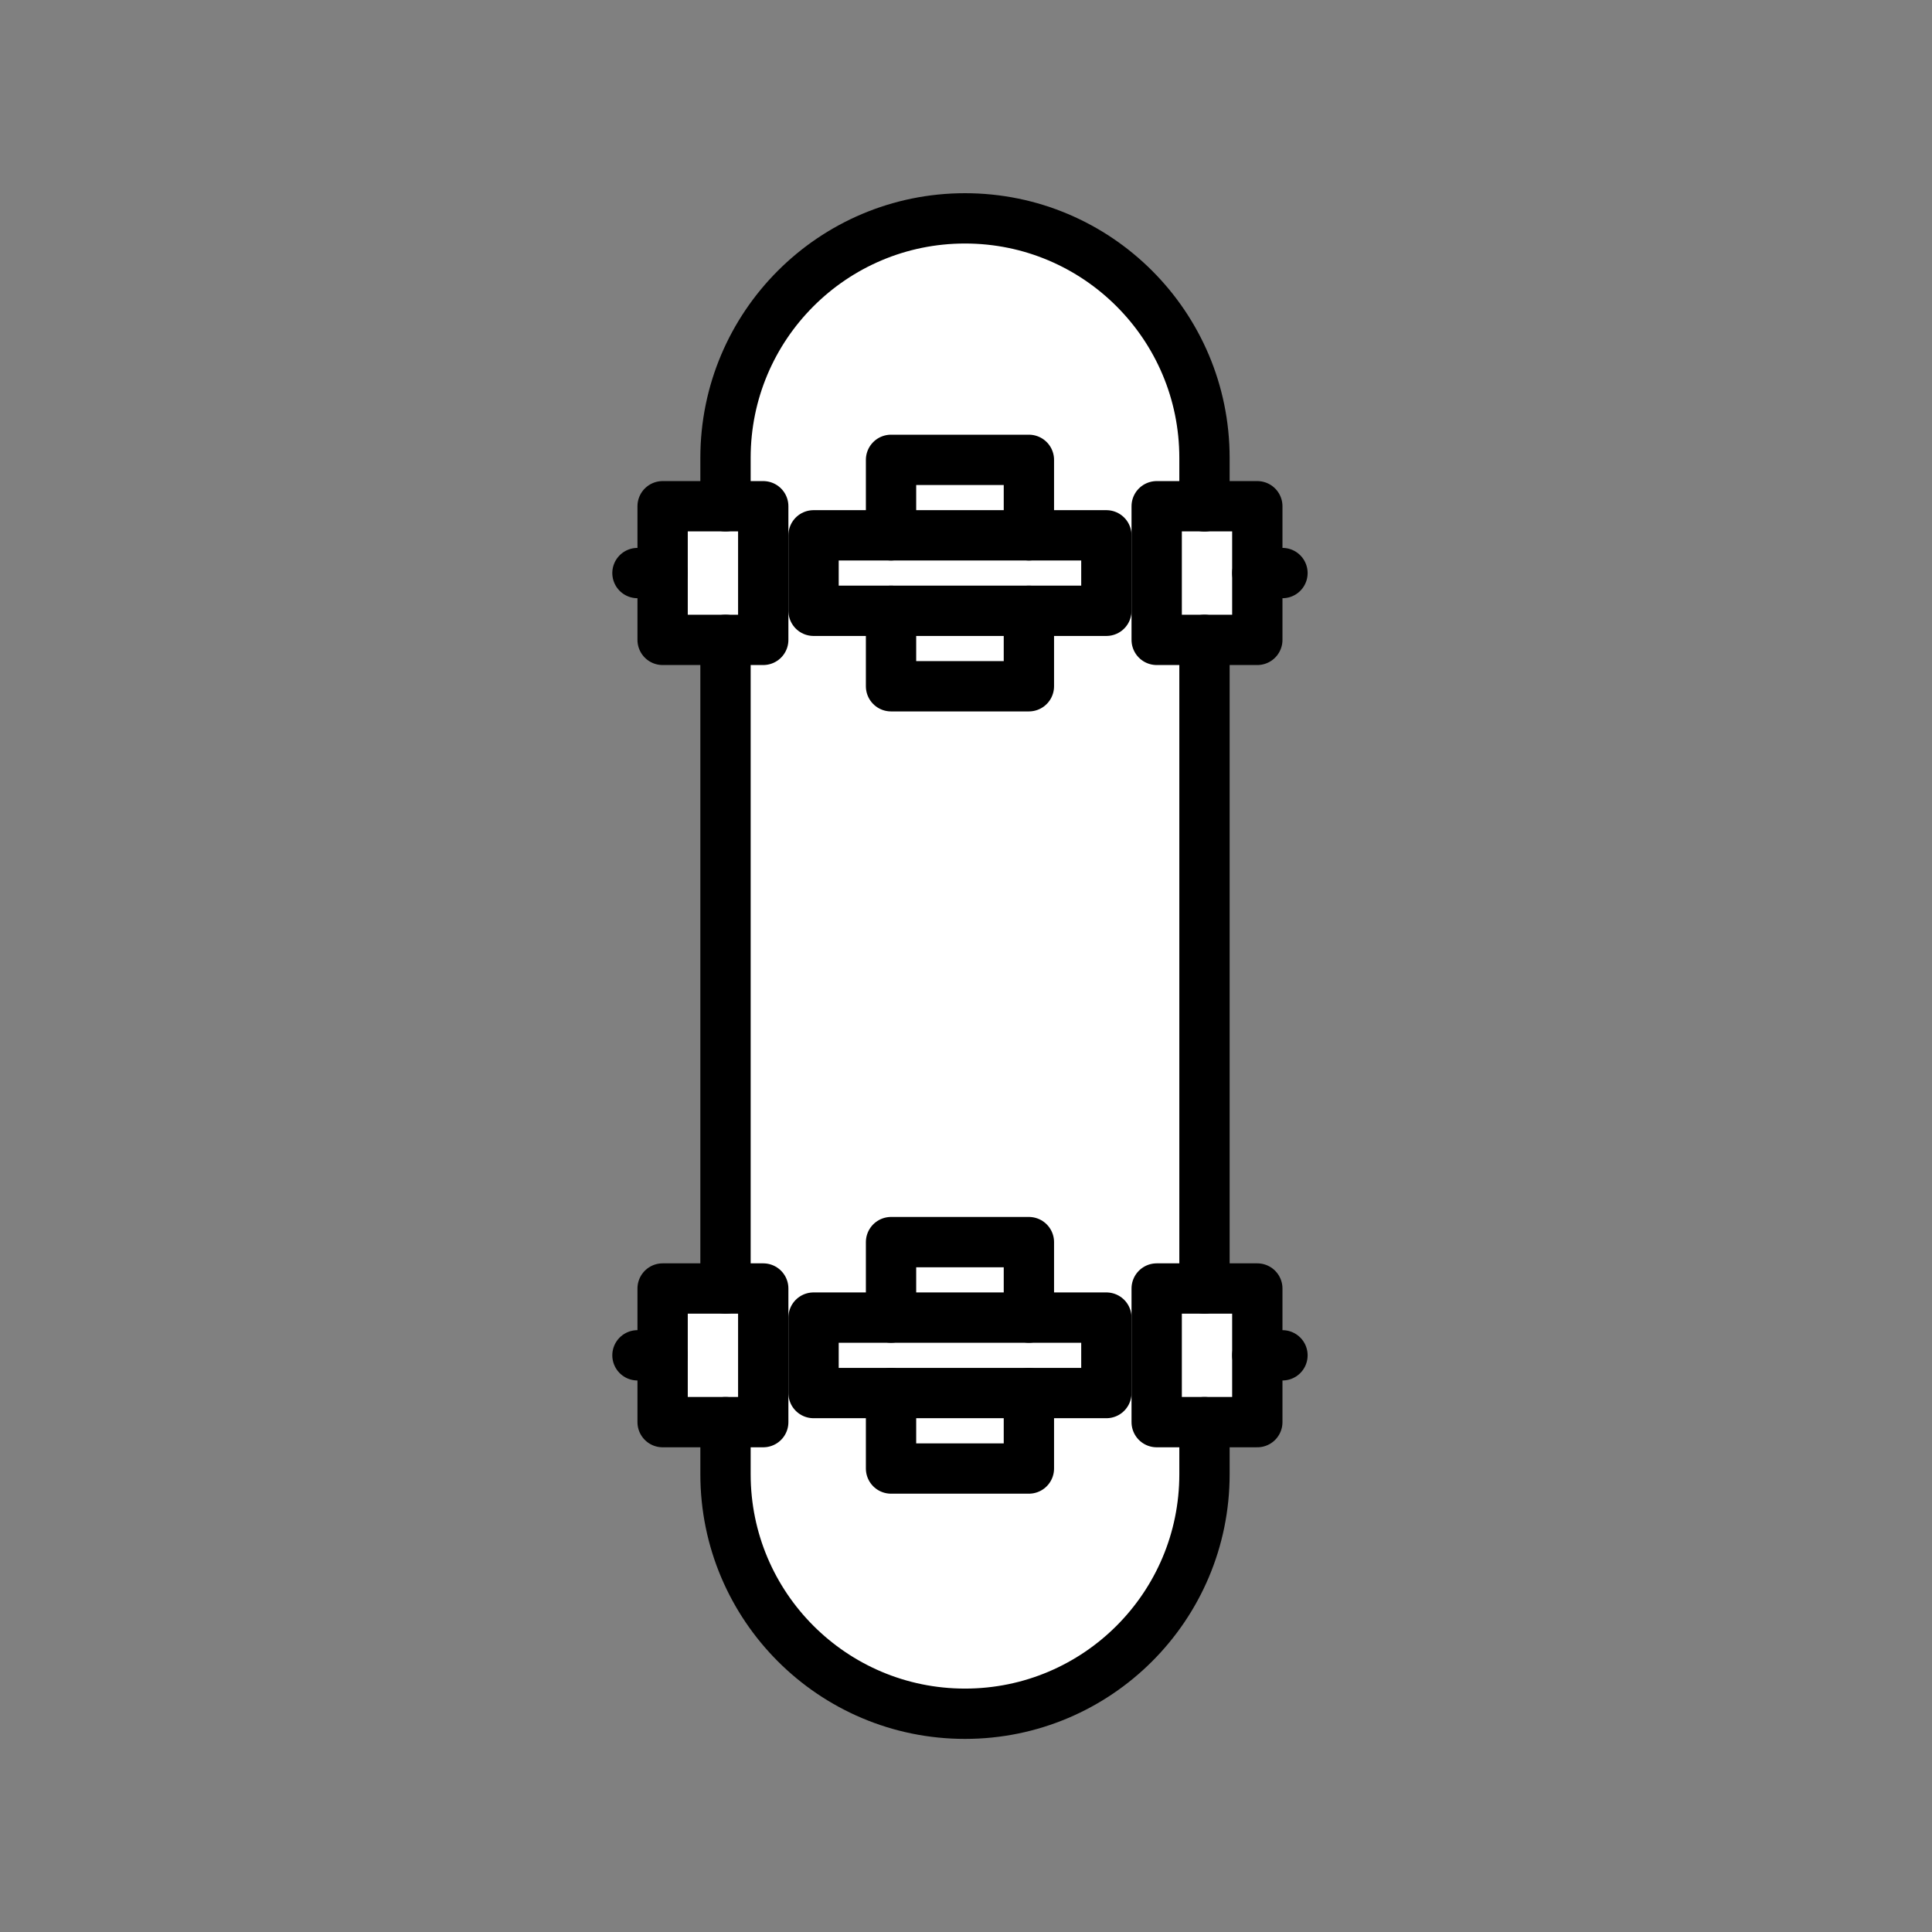 <svg xmlns="http://www.w3.org/2000/svg" viewBox="0 0 1920 1920">
    <rect x="0" y="0" width="1920" height="1920" fill="#808080" stroke="none"/>
    <style>
        .st0{fill:#fff}.st1{fill:none;stroke:#000;stroke-width:50;stroke-linecap:round;stroke-linejoin:round;stroke-miterlimit:10}
    </style>
    <path class="st0" d="M1197 1413.3v51.8c0 131.4-106.6 238-238 238s-238-106.6-238-238v-51.8h37.5v-132.8H721V635.9h37.5V503.1H721V455c0-131.4 106.6-238 238-238s238 106.6 238 238v48.2h-47.5V636h47.5v644.6h-47.5v132.8h47.5zm-97.5-28.9v-75h-77v-75h-137v75h-77v75h77v75h137v-75h77zm0-777.4v-75h-77v-75h-137v75h-77v75h77v75h137v-75h77z" id="Layer_6"/>
    <path class="st0" d="M1249.5 1346.9v66.4h-100v-132.8h100v66.4zm0-843.8h-100v132.8h100V503.1zM721 1280.5h-62.5v132.8h100v-132.8H721zm0-777.4h-62.5v132.8h100V503.1H721z" id="Layer_7"/>
    <g id="Layer_8">
        <path class="st0" d="M1099.5 1309.4v75h-291v-75h214z"/>
        <path class="st0" d="M1099.5 532v75h-291v-75h214z"/>
        <path class="st0" d="M885.5 1384.4h137v75h-137z"/>
        <path class="st0" d="M885.5 1234.4h137v75h-137z"/>
        <path class="st0" d="M885.5 607h137v75h-137z"/>
        <path class="st0" d="M885.5 457h137v75h-137z"/>
    </g>
    <g id="STROKES">
        <g id="XMLID_1_">
            <path class="st1" d="M721 503.1V455c0-131.4 106.6-238 238-238s238 106.6 238 238v48.2"/>
            <path class="st1" d="M1197 1413.3v51.8c0 131.4-106.6 238-238 238s-238-106.6-238-238v-51.8"/>
            <path class="st1" d="M721 1280.5V635.9"/>
            <path class="st1" d="M1197 1280.5V635.9"/>
            <path class="st1" d="M721 503.1h37.5v132.8h-100V503.1z"/>
            <path class="st1" d="M658.5 569.5h-25"/>
            <path class="st1" d="M1197 503.1h-47.5v132.8h100V503.1z"/>
            <path class="st1" d="M1249.5 569.5h25"/>
            <path class="st1" d="M1022.5 607v75h-137v-75"/>
            <path class="st1" d="M885.5 532v-75h137v75"/>
            <path class="st1" d="M1022.5 532h77v75h-291v-75h77z"/>
            <path class="st1" d="M721 1280.5h37.5v132.8h-100v-132.8z"/>
            <path class="st1" d="M658.5 1346.9h-25"/>
            <path class="st1" d="M1197 1280.5h-47.5v132.8h100v-132.8z"/>
            <path class="st1" d="M1249.5 1346.9h25"/>
            <path class="st1" d="M1022.5 1384.4v75h-137v-75"/>
            <path class="st1" d="M885.5 1309.4v-75h137v75"/>
            <path class="st1" d="M1022.5 1309.4h77v75h-291v-75h77z"/>
        </g>
    </g>
</svg>
